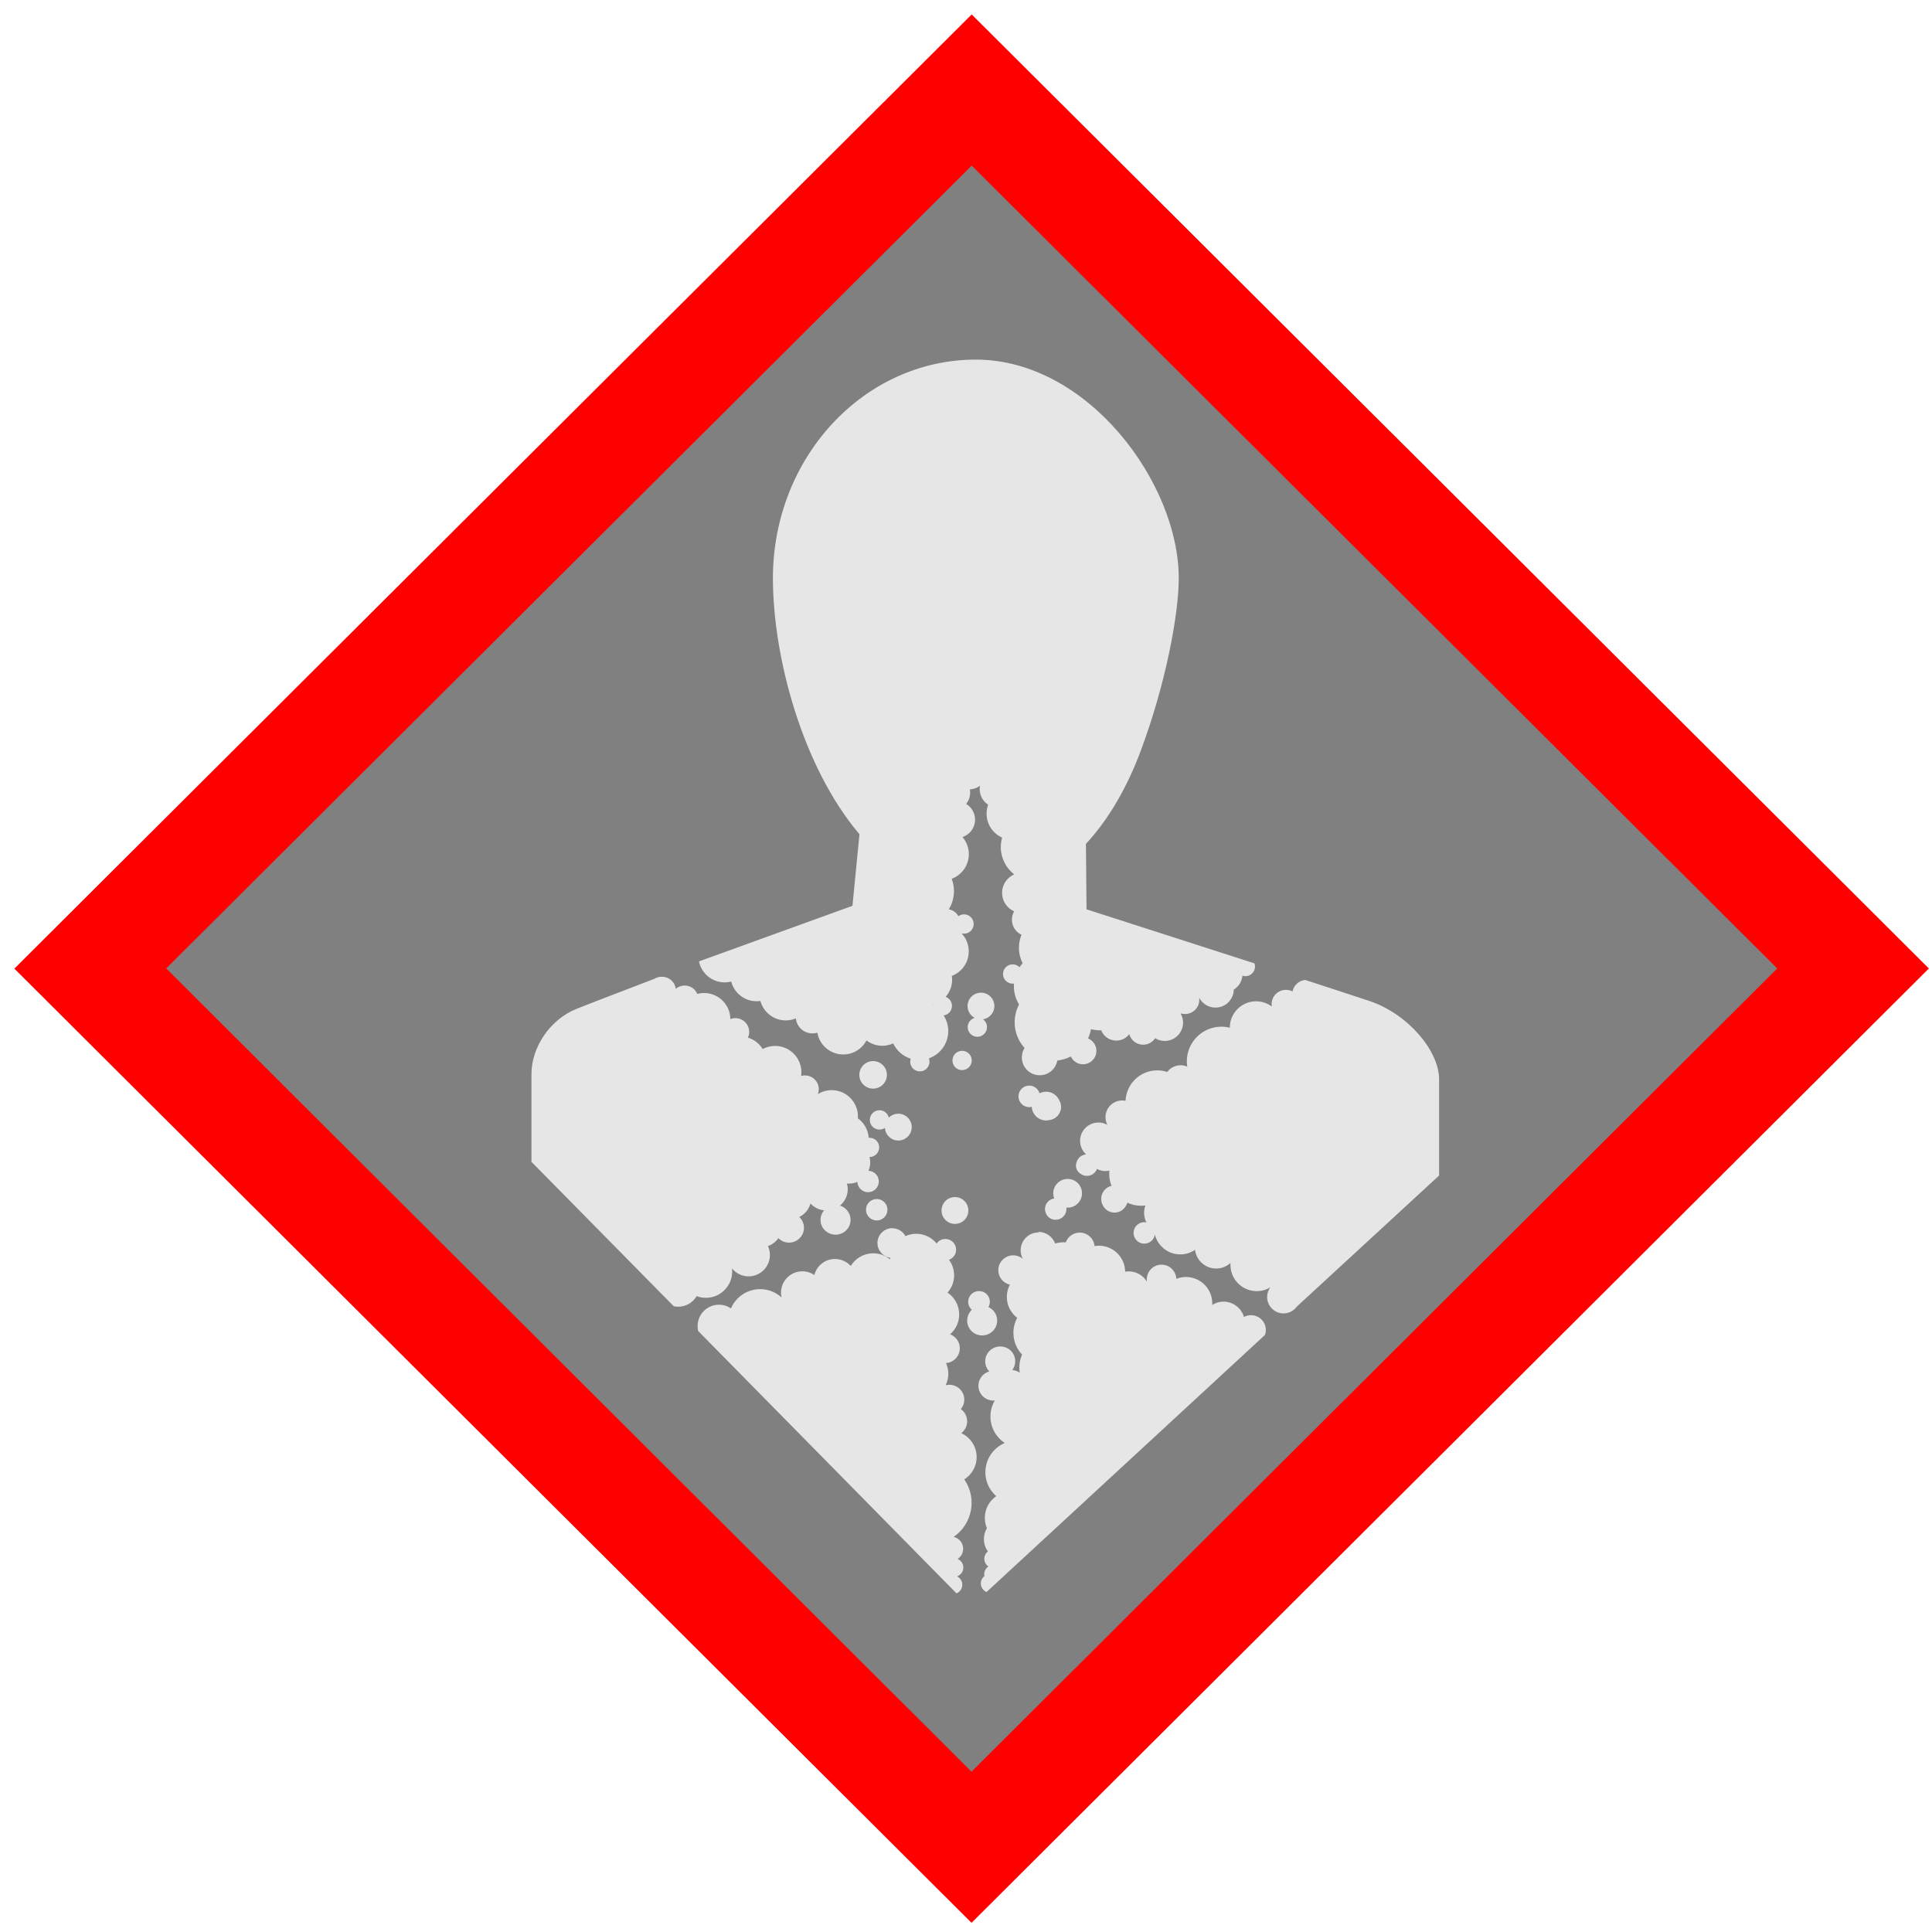<?xml version="1.0" encoding="UTF-8" standalone="no"?>
<svg
   xmlns:dc="http://purl.org/dc/elements/1.1/"
   xmlns:cc="http://creativecommons.org/ns#"
   xmlns:rdf="http://www.w3.org/1999/02/22-rdf-syntax-ns#"
   xmlns:svg="http://www.w3.org/2000/svg"
   xmlns="http://www.w3.org/2000/svg"
   xmlns:sodipodi="http://sodipodi.sourceforge.net/DTD/sodipodi-0.dtd"
   xmlns:inkscape="http://www.inkscape.org/namespaces/inkscape"
   height="200"
   width="200"
   viewBox="0 0 913.868 913.868"
   version="1.1"
   id="svg695"
   sodipodi:docname="healthhazard.svg"
   inkscape:version="1.0.1 (c497b03c, 2020-09-10)">
  <defs
     id="defs699">
    <filter
       style="color-interpolation-filters:sRGB"
       inkscape:label="Drop Shadow"
       id="filter214">
      <feFlood
         flood-opacity="1"
         flood-color="rgb(0,0,0)"
         result="flood"
         id="feFlood204" />
      <feComposite
         in="flood"
         in2="SourceGraphic"
         operator="in"
         result="composite1"
         id="feComposite206" />
      <feGaussianBlur
         in="composite1"
         stdDeviation="10.811"
         result="blur"
         id="feGaussianBlur208" />
      <feOffset
         dx="6"
         dy="6"
         result="offset"
         id="feOffset210" />
      <feComposite
         in="SourceGraphic"
         in2="offset"
         operator="over"
         result="composite2"
         id="feComposite212" />
    </filter>
  </defs>
  <sodipodi:namedview
     pagecolor="#ffffff"
     bordercolor="#666666"
     borderopacity="1"
     objecttolerance="10"
     gridtolerance="10"
     guidetolerance="10"
     inkscape:pageopacity="0"
     inkscape:pageshadow="2"
     inkscape:window-width="1920"
     inkscape:window-height="1035"
     id="namedview697"
     showgrid="false"
     inkscape:zoom="0.6153315"
     inkscape:cx="662.83135"
     inkscape:cy="367.94314"
     inkscape:window-x="1920"
     inkscape:window-y="57"
     inkscape:window-maximized="1"
     inkscape:current-layer="svg695"
     inkscape:document-rotation="0"
     scale-x="4.569" />
  <path
     fill="#fff"
     d="M 459.515,840.063 68.164,457.438 459.515,74.711 850.867,457.438 Z"
     id="path691"
     style="fill:#808080;stroke-width:1.022" />
  <path
     d="m 461.6,170.1 c -53,0 -96,46.3 -96,103.4 0,37.1 13.88,89.2 40.94,121.1 l -3.31,33.86 -72.6,26.3 c 1.16,5.67 6.18,9.93 12.18,9.93 1.06,0 2.09,-0.15 3.07,-0.4 1.38,5.36 6.23,9.31 12,9.31 0.61,0 1.21,-0.05 1.8,-0.14 1.42,5.3 6.24,9.21 12,9.21 1.69,0 3.3,-0.34 4.77,-0.95 0.39,3.98 3.76,7.1 7.85,7.1 0.8,0 1.58,-0.12 2.31,-0.35 1,5.85 6.1,10.31 12.24,10.31 4.78,0 8.93,-2.7 11,-6.65 2.09,1.59 4.69,2.54 7.51,2.54 1.83,0 3.57,-0.41 5.13,-1.12 1.62,3.44 4.63,6.09 8.29,7.23 -0.14,0.45 -0.25,0.93 -0.25,1.43 0,2.53 2.05,4.57 4.57,4.57 2.52,0 4.57,-2.04 4.57,-4.57 0,-0.56 -0.11,-1.09 -0.3,-1.59 5.33,-1.87 9.16,-6.93 9.16,-12.9 0,-2.73 -0.81,-5.27 -2.19,-7.4 2.24,-0.3 3.96,-2.19 3.96,-4.51 0,-1.97 -1.25,-3.64 -3,-4.27 1.9,-2.19 3.07,-5 3.07,-8.17 0,-0.59 -0.06,-1.18 -0.14,-1.75 4.69,-1.78 8,-6.31 8,-11.62 0,-3.32 -1.32,-6.32 -3.44,-8.55 0.39,0.11 0.79,0.19 1.21,0.19 2.52,0 4.56,-2.05 4.56,-4.57 0,-2.53 -2.04,-4.57 -4.56,-4.57 -1,0 -1.92,0.33 -2.68,0.88 -0.91,-1.7 -2.56,-2.93 -4.52,-3.25 1.54,-2.52 2.44,-5.46 2.44,-8.63 0,-2.05 -0.39,-4 -1.07,-5.82 4.71,-1.76 8.1,-6.3 8.1,-11.62 0,-3.11 -1.14,-5.94 -3,-8.12 3.45,-1.14 5.94,-4.39 5.94,-8.23 0,-3.15 -1.69,-5.9 -4.2,-7.42 1.18,-1.48 1.88,-3.34 1.88,-5.38 0,-0.52 -0.05,-1.03 -0.14,-1.52 1.8,-0.09 3.46,-0.7 4.82,-1.72 -0.11,0.54 -0.16,1.08 -0.16,1.64 0,3.08 1.6,5.78 4,7.32 -0.48,1.32 -0.75,2.74 -0.75,4.22 0,5.07 3,9.41 7.36,11.35 -0.4,1.42 -0.63,2.92 -0.63,4.46 0,5.26 2.48,9.94 6.33,12.94 -3.37,1.47 -5.73,4.83 -5.73,8.74 0,3.91 2.35,7.26 5.71,8.74 -0.67,1.16 -1.06,2.51 -1.06,3.95 0,3.16 1.85,5.87 4.53,7.13 -0.77,1.91 -1.2,3.99 -1.2,6.17 0,2.62 0.63,5.1 1.73,7.3 -0.53,0.6 -1,1.22 -1.45,1.89 -0.83,-0.84 -1.98,-1.36 -3.25,-1.36 -2.52,0 -4.57,2.04 -4.57,4.57 0,2.52 2.05,4.56 4.57,4.56 0.22,0 0.42,-0.03 0.63,-0.06 -0.03,0.42 -0.06,0.84 -0.06,1.27 0,3.17 0.91,6.11 2.46,8.62 -1.33,2.52 -2.09,5.39 -2.09,8.44 0,4.68 1.78,8.92 4.67,12.14 -0.8,1.3 -1.27,2.82 -1.27,4.46 0,4.67 3.78,8.46 8.46,8.46 4.16,0 7.61,-3 8.32,-6.96 2.29,-0.25 4.44,-0.92 6.39,-1.93 1,2.17 3.2,3.69 5.75,3.69 3.51,0 6.35,-2.84 6.35,-6.35 0,-2.65 -1.64,-4.92 -3.95,-5.87 0.64,-1.38 1.1,-2.87 1.38,-4.41 1.37,0.37 2.8,0.58 4.29,0.58 0.18,0 0.37,-0.02 0.56,-0.02 1.11,2.86 3.89,4.88 7.15,4.88 2.5,0 4.72,-1.2 6.12,-3.06 0.79,2.88 3.42,5 6.56,5 2.37,0 4.46,-1.22 5.68,-3.07 1.32,0.81 2.86,1.29 4.53,1.29 4.79,0 8.67,-3.89 8.67,-8.68 0,-1.6 -0.44,-3.09 -1.2,-4.38 0.66,0.22 1.37,0.33 2.09,0.33 3.76,0 6.81,-3.04 6.81,-6.8 0,-0.32 -0.03,-0.63 -0.08,-0.94 1.45,2.79 4.35,4.69 7.71,4.69 4.73,0 8.57,-3.78 8.66,-8.49 2.26,-1.4 3.84,-3.81 4.09,-6.6 0.44,0.15 0.9,0.24 1.39,0.24 2.52,0 4.57,-2.04 4.57,-4.57 0,-0.52 -0.09,-1.03 -0.26,-1.5 l -6.94,-2.23 -72.5,-23.34 -0.29,-30.95 c 11,-11.84 19.59,-27.1 25.81,-43.69 11.78,-31.4 18.1,-64.6 18.1,-81.98 0,-45 -43,-103.4 -96,-103.4 z M 313,462 c -1.25,0 -2.42,0.36 -3.41,0.97 -17.25,6.61 -31.57,12.1 -37,14.3 -12.17,4.86 -21.2,17.87 -21.2,30.76 v 41.54 l 67.3,68.3 c 0.68,0.15 1.4,0.22 2.13,0.22 3.73,0 6.99,-2.03 8.73,-5 1.35,0.51 2.82,0.8 4.35,0.8 6.87,0 12.44,-5.57 12.44,-12.44 0,-0.49 -0.04,-0.98 -0.09,-1.45 1.84,2.28 4.66,3.74 7.83,3.74 5.56,0 10.1,-4.51 10.1,-10.1 0,-1.51 -0.34,-2.93 -0.93,-4.21 2,-0.71 3.74,-2.04 4.94,-3.76 1.28,1.31 3.06,2.12 5,2.12 3.89,0 7.1,-3.16 7.1,-7 0,-2.03 -0.86,-3.85 -2.23,-5.14 2.58,-1.25 4.54,-3.57 5.31,-6.39 1.62,1.78 3.87,2.98 6.39,3.24 -1,1.23 -1.63,2.8 -1.63,4.52 0,3.89 3.16,7 7.1,7 3.94,0 7.1,-3.16 7.1,-7 0,-3.19 -2.12,-5.88 -5,-6.75 2.24,-1.85 3.67,-4.65 3.67,-7.78 0,-0.93 -0.13,-1.81 -0.37,-2.66 0.31,0.02 0.62,0.04 0.93,0.04 1.42,0 2.77,-0.29 3.99,-0.82 0.11,2.71 2.32,4.88 5.06,4.88 2.8,0 5.08,-2.28 5.08,-5.08 0,-2.74 -2.17,-4.95 -4.89,-5.06 0.53,-1.22 0.83,-2.57 0.83,-3.99 0,-0.87 -0.13,-1.7 -0.34,-2.5 2.53,0 4.58,-2.04 4.58,-4.57 0,-2.52 -2.05,-4.56 -4.58,-4.56 -0.13,0 -0.25,0.02 -0.38,0.03 -0.26,-3.8 -2.22,-7.13 -5.13,-9.23 0.001,-0.29 0.04,-0.58 0.04,-0.88 0,-6.87 -5.57,-12.43 -12.44,-12.43 -2.39,0 -4.62,0.68 -6.51,1.86 0.27,-0.72 0.42,-1.5 0.42,-2.31 0,-3.6 -2.91,-6.52 -6.51,-6.52 -0.65,0 -1.26,0.1 -1.85,0.27 0.09,-0.58 0.14,-1.18 0.14,-1.78 0,-6.87 -5.56,-12.44 -12.43,-12.44 -2.13,0 -4.13,0.53 -5.88,1.47 -1.57,-2.56 -4,-4.5 -6.97,-5.39 0.37,-0.82 0.59,-1.74 0.59,-2.7 0,-3.6 -2.92,-6.52 -6.52,-6.52 -0.85,0 -1.65,0.17 -2.39,0.46 -0.05,-6.83 -5.59,-12.35 -12.43,-12.35 -1.11,0 -2.17,0.16 -3.19,0.43 -0.99,-2.33 -3.3,-3.97 -6,-3.97 -1.59,0 -3.04,0.57 -4.17,1.52 -0.44,-3.18 -3.15,-5.63 -6.45,-5.63 m 304.3,1.46 c -3.06,0.24 -5.55,2.49 -6.14,5.44 -0.93,-0.48 -1.98,-0.75 -3.1,-0.75 -3.76,0 -6.8,3.04 -6.8,6.8 0,0.37 0.03,0.73 0.09,1.08 -2.07,-1.54 -4.63,-2.46 -7.41,-2.46 -6.87,0 -12.44,5.56 -12.44,12.43 v 0.06 c -1.26,-0.3 -2.57,-0.49 -3.93,-0.49 -9.1,0 -16.41,7.35 -16.41,16.42 0,0.85 0.08,1.68 0.21,2.5 -0.97,-0.43 -2.04,-0.67 -3.16,-0.67 -2.59,0 -4.88,1.26 -6.32,3.18 -1.49,-0.49 -3.07,-0.76 -4.72,-0.76 -8.09,0 -14.67,6.39 -15,14.4 -0.52,-0.11 -1.05,-0.16 -1.6,-0.16 -4.35,0 -7.88,3.53 -7.88,7.88 0,1.33 0.33,2.57 0.9,3.67 -1.25,-0.71 -2.7,-1.12 -4.24,-1.12 -4.79,0 -8.68,3.89 -8.68,8.68 0,2.5 1.07,4.75 2.76,6.33 v 0.08 c -2,0.2 -3.68,1.55 -4.32,3.39 -0.26,0.57 -0.4,1.2 -0.4,1.86 0,1.6 0.83,3 2.08,3.83 0.87,0.67 1.94,1.08 3.12,1.08 2.18,0 4,-1.37 4.76,-3.29 1.18,0.64 2.53,1 3.97,1 0.65,0 1.28,-0.08 1.89,-0.22 -0.05,0.52 -0.08,1.05 -0.08,1.59 0,1.98 0.39,3.87 1.09,5.61 -2.8,0.66 -4.89,3.16 -4.89,6.16 0,0.93 0.2,1.8 0.56,2.59 0.9,2.29 3.12,3.92 5.73,3.92 2.17,0 4.06,-1.12 5.16,-2.8 0.41,-0.58 0.74,-1.21 0.95,-1.9 1.95,0.93 4.13,1.46 6.44,1.46 0.72,0 1.41,-0.07 2.1,-0.16 -0.41,1.09 -0.64,2.27 -0.64,3.51 0,1.63 0.4,3.16 1.09,4.52 -0.32,-0.06 -0.65,-0.1 -0.99,-0.1 -2.8,0 -5.08,2.27 -5.08,5.08 0,2.8 2.28,5.08 5.08,5.08 2.53,0 4.61,-1.86 4.99,-4.28 1.37,5.38 6.24,9.36 12,9.36 2.61,0 5,-0.8 7,-2.17 0.6,4.99 4.85,8.86 10,8.86 2.62,0 5,-1 6.8,-2.66 -0.02,0.3 -0.05,0.61 -0.05,0.92 0,6.86 5.57,12.43 12.44,12.43 2.35,0 4.54,-0.66 6.42,-1.8 -0.94,1.28 -1.5,2.86 -1.5,4.57 0,4.29 3.47,7.76 7.75,7.76 2.59,0 4.88,-1.28 6.29,-3.22 l 67.3,-61.99 v -45.4 c 0,-13.77 -14.82,-30.98 -32.74,-37.1 -4,-1.37 -30.56,-10 -30.56,-10 m -153.4,6 c -3.51,0 -6.35,2.84 -6.35,6.35 0,2.42 1.37,4.5 3.37,5.57 -1.91,0.55 -3.31,2.29 -3.31,4.37 0,2.53 2.05,4.57 4.57,4.57 2.52,0 4.57,-2.04 4.57,-4.57 0,-1.52 -0.75,-2.86 -1.9,-3.69 3.05,-0.46 5.39,-3.07 5.39,-6.25 0,-3.51 -2.84,-6.35 -6.34,-6.35 m -22.7,5.89 -0.03,0.27 -0.32,-0.17 c 0.12,-0.03 0.24,-0.07 0.35,-0.1 m 13.78,21.61 c -2.53,0 -4.57,2.05 -4.57,4.57 0,2.52 2.04,4.57 4.57,4.57 2.52,0 4.57,-2.05 4.57,-4.57 0,-2.52 -2.05,-4.57 -4.57,-4.57 m -42.1,4.86 c -3.6,0 -6.52,2.92 -6.52,6.52 0,3.6 2.92,6.51 6.52,6.51 3.6,0 6.52,-2.91 6.52,-6.51 0,-3.6 -2.92,-6.52 -6.52,-6.52 m 73.86,11.58 c -2.81,0 -5.1,2.29 -5.1,5.1 0,2.82 2.29,5.11 5.1,5.11 0.41,0 0.81,-0.06 1.18,-0.16 0.19,3.6 3.15,6.46 6.79,6.46 0.5,0 0.98,-0.06 1.45,-0.16 3.16,-0.36 5.62,-3 5.62,-6.27 0,-1.16 -0.33,-2.23 -0.87,-3.17 -1.07,-2.36 -3.44,-4 -6.2,-4 -1.12,0 -2.17,0.27 -3.1,0.75 -0.63,-2.1 -2.56,-3.65 -4.87,-3.65 m -70.85,11.67 c -2.53,0 -4.57,2.05 -4.57,4.57 0,2.53 2.04,4.57 4.57,4.57 0.96,0 1.86,-0.3 2.6,-0.82 0.17,3.36 2.91,6 6.31,6 3.51,0 6.35,-2.84 6.35,-6.35 0,-3.5 -2.84,-6.34 -6.35,-6.34 -1.75,0 -3.33,0.71 -4.48,1.85 -0.48,-2 -2.28,-3.51 -4.43,-3.51 m 89,32.51 c -3.76,0 -6.8,3.04 -6.8,6.8 0,0.86 0.16,1.68 0.45,2.44 -2.46,0.34 -4.37,2.44 -4.37,5 0,0.72 0.16,1.4 0.43,2 0.71,1.79 2.45,3.07 4.5,3.07 h 0.13 c 2.82,0 5.1,-2.28 5.1,-5.08 0,-0.23 -0.04,-0.45 -0.07,-0.67 0.21,0.02 0.42,0.03 0.63,0.03 3.76,0 6.8,-3.04 6.8,-6.8 0,-3.76 -3.04,-6.8 -6.8,-6.8 m -53.3,8.58 c -3.51,0 -6.35,2.85 -6.35,6.35 0,3.51 2.84,6.35 6.35,6.35 3.5,0 6.34,-2.84 6.34,-6.35 0,-3.5 -2.84,-6.35 -6.34,-6.35 m -37,0.93 c -2.8,0 -5.08,2.27 -5.08,5.08 0,2.8 2.28,5.07 5.08,5.07 2.8,0 5.07,-2.27 5.07,-5.07 0,-2.81 -2.27,-5.08 -5.07,-5.08 m 7.44,13.78 c -3.89,0 -7.1,3.16 -7.1,7 0,3.54 2.61,6.46 6,6.97 -0.02,0.26 -0.05,0.52 -0.05,0.79 -2.16,-1.78 -4.92,-2.86 -7.94,-2.86 -4.52,0 -8.47,2.43 -10.65,6 -1.84,-2.03 -4.49,-3.31 -7.45,-3.31 -4.7,0 -8.64,3.22 -9.75,7.58 -1.62,-1.11 -3.57,-1.75 -5.68,-1.75 -5.56,0 -10.1,4.5 -10.1,10.1 0,0.78 0.09,1.53 0.26,2.26 -2.67,-2.43 -6.21,-3.93 -10.1,-3.93 -6.21,0 -11.53,3.76 -13.83,9.12 -1.62,-1.1 -3.57,-1.75 -5.68,-1.75 -5.56,0 -10.1,4.5 -10.1,10.1 0,0.81 0.1,1.6 0.28,2.35 l 122.2,124.1 c 1.6,-0.67 2.72,-2.25 2.72,-4.09 0,-1.74 -1.02,-3.23 -2.48,-3.96 1.73,-0.61 2.98,-2.23 2.98,-4.17 0,-1.83 -1.11,-3.4 -2.69,-4.08 1.57,-1.03 2.6,-2.8 2.6,-4.81 0,-2.75 -1.92,-5 -4.49,-5.62 5.11,-3.53 8.47,-9.42 8.47,-16.1 0,-4.13 -1.28,-7.95 -3.46,-11.1 3.52,-2.2 5.86,-6.1 5.86,-10.55 0,-5 -2.98,-9.35 -7.27,-11.31 1.69,-1.29 2.78,-3.31 2.78,-5.6 0,-2.39 -1.19,-4.5 -3,-5.78 1.03,-1.22 1.64,-2.79 1.64,-4.51 0,-3.89 -3.16,-7 -7.1,-7 -0.59,0 -1.15,0.08 -1.7,0.21 0.79,-1.63 1.25,-3.46 1.25,-5.4 0,-1.81 -0.4,-3.53 -1.1,-5.08 3.66,-0.26 6.54,-3.3 6.54,-7 0,-3 -1.92,-5.61 -4.61,-6.6 2.63,-2.28 4.31,-5.64 4.31,-9.4 0,-4.3 -2.18,-8.09 -5.5,-10.32 1.92,-2.19 3.1,-5.06 3.1,-8.2 0,-2.75 -0.9,-5.28 -2.42,-7.34 1.96,-0.7 3.37,-2.56 3.37,-4.76 0,-2.8 -2.27,-5.08 -5.08,-5.08 -1.71,0 -3.22,0.86 -4.14,2.16 -2.27,-2.81 -5.75,-4.61 -9.65,-4.61 -1.83,0 -3.55,0.4 -5.11,1.1 -1.19,-2.21 -3.53,-3.72 -6.22,-3.72 z m 69.1,2.03 c -4.67,0 -8.46,3.79 -8.46,8.46 0,1.44 0.37,2.8 1,3.98 -1.22,-1 -2.78,-1.61 -4.48,-1.61 -3.9,0 -7.1,3.15 -7.1,7 0,3.35 2.34,6.15 5.48,6.86 -0.92,1.74 -1.45,3.71 -1.45,5.81 0,4 1.93,7.61 4.91,9.88 -1.14,2.12 -1.79,4.54 -1.79,7.11 0,3.99 1.56,7.61 4.1,10.3 -0.83,1.87 -1.3,3.93 -1.3,6.1 0,0.84 0.09,1.66 0.22,2.46 -1.02,-0.7 -2.23,-1.16 -3.54,-1.25 0.86,-1.17 1.38,-2.61 1.38,-4.17 0,-3.9 -3.16,-7 -7.1,-7 -3.9,0 -7.1,3.15 -7.1,7 0,1.87 0.72,3.56 1.91,4.82 -2.95,0.84 -5.12,3.56 -5.12,6.78 0,3.89 3.16,7 7.1,7 0.22,0 0.43,-0.04 0.65,-0.06 -1.3,2.22 -2.06,4.81 -2.06,7.57 0,5.25 2.69,9.86 6.76,12.55 -5.38,2.29 -9.16,7.63 -9.16,13.85 0,4.51 1.99,8.55 5.14,11.31 -3.26,2.24 -5.4,5.99 -5.4,10.24 0,1.74 0.36,3.39 1,4.89 -0.91,1.51 -1.44,3.27 -1.44,5.16 0,2.18 0.71,4.2 1.89,5.85 -1.02,0.81 -1.69,2.05 -1.69,3.46 0,1.52 0.77,2.87 1.94,3.67 -1.22,0.79 -2,2.15 -2,3.71 0,0.28 0.03,0.56 0.08,0.83 -1,0.81 -1.68,2.04 -1.68,3.45 0,1.84 1.12,3.41 2.71,4.09 l 131.7,-121.6 c 0.26,-0.74 0.41,-1.53 0.41,-2.36 0,-3.9 -3.16,-7 -7,-7 -1.21,0 -2.35,0.31 -3.34,0.84 -1.22,-4.19 -5.09,-7.25 -9.67,-7.25 -1.98,0 -3.81,0.58 -5.37,1.56 0.02,-0.26 0.04,-0.51 0.04,-0.77 0,-6.87 -5.57,-12.44 -12.44,-12.44 -1.61,0 -3.14,0.32 -4.55,0.88 -0.18,-3.74 -3.25,-6.72 -7,-6.72 -3.9,0 -7,3.16 -7,7.1 0,0.3 0.02,0.6 0.06,0.89 -1.77,-2.88 -4.95,-4.81 -8.58,-4.81 -0.58,0 -1.14,0.06 -1.69,0.15 -0.08,-6.8 -5.61,-12.29 -12.43,-12.29 -0.7,0 -1.37,0.07 -2.04,0.18 -0.33,-3.58 -3.35,-6.38 -7,-6.38 -3.04,0 -5.62,1.92 -6.62,4.61 -0.31,-0.02 -0.62,-0.04 -0.94,-0.04 -1.42,0 -2.79,0.21 -4.09,0.57 -1.21,-3.19 -4.29,-5.47 -7.91,-5.47 z m -28.2,27.73 c -2.81,0 -5.08,2.28 -5.08,5.08 0,1.52 0.68,2.86 1.73,3.79 -1.36,1.28 -2.21,3.1 -2.21,5.12 0,3.89 3.16,7 7.1,7 3.9,0 7.1,-3.16 7.1,-7 0,-2.86 -1.7,-5.31 -4.15,-6.42 0.42,-0.74 0.68,-1.58 0.68,-2.49 0,-2.8 -2.27,-5.08 -5.07,-5.08"
     id="path693"
     style="fill:#e6e6e6" />
  <path
     d="M 147.659,148.012 6,289.672 147.669,431.341 289.328,573 431.016,431.312 572.704,289.624 431.063,147.984 C 353.166,70.086 289.404,6.343 289.376,6.343 c -0.028,0 -63.8,63.752 -141.716,141.669 z M 408.622,170.425 527.821,289.624 408.575,408.871 289.319,528.127 170.129,408.871 50.949,289.606 170.139,170.416 C 235.696,104.859 289.347,51.226 289.376,51.226 c 0.028,0 53.689,53.642 119.246,119.199 z"
     style="fill:#ff0000;stroke:none"
     id="path12-7"
     transform="matrix(1.598,0,0,1.593,-2.797,-3.267)" />
</svg>
